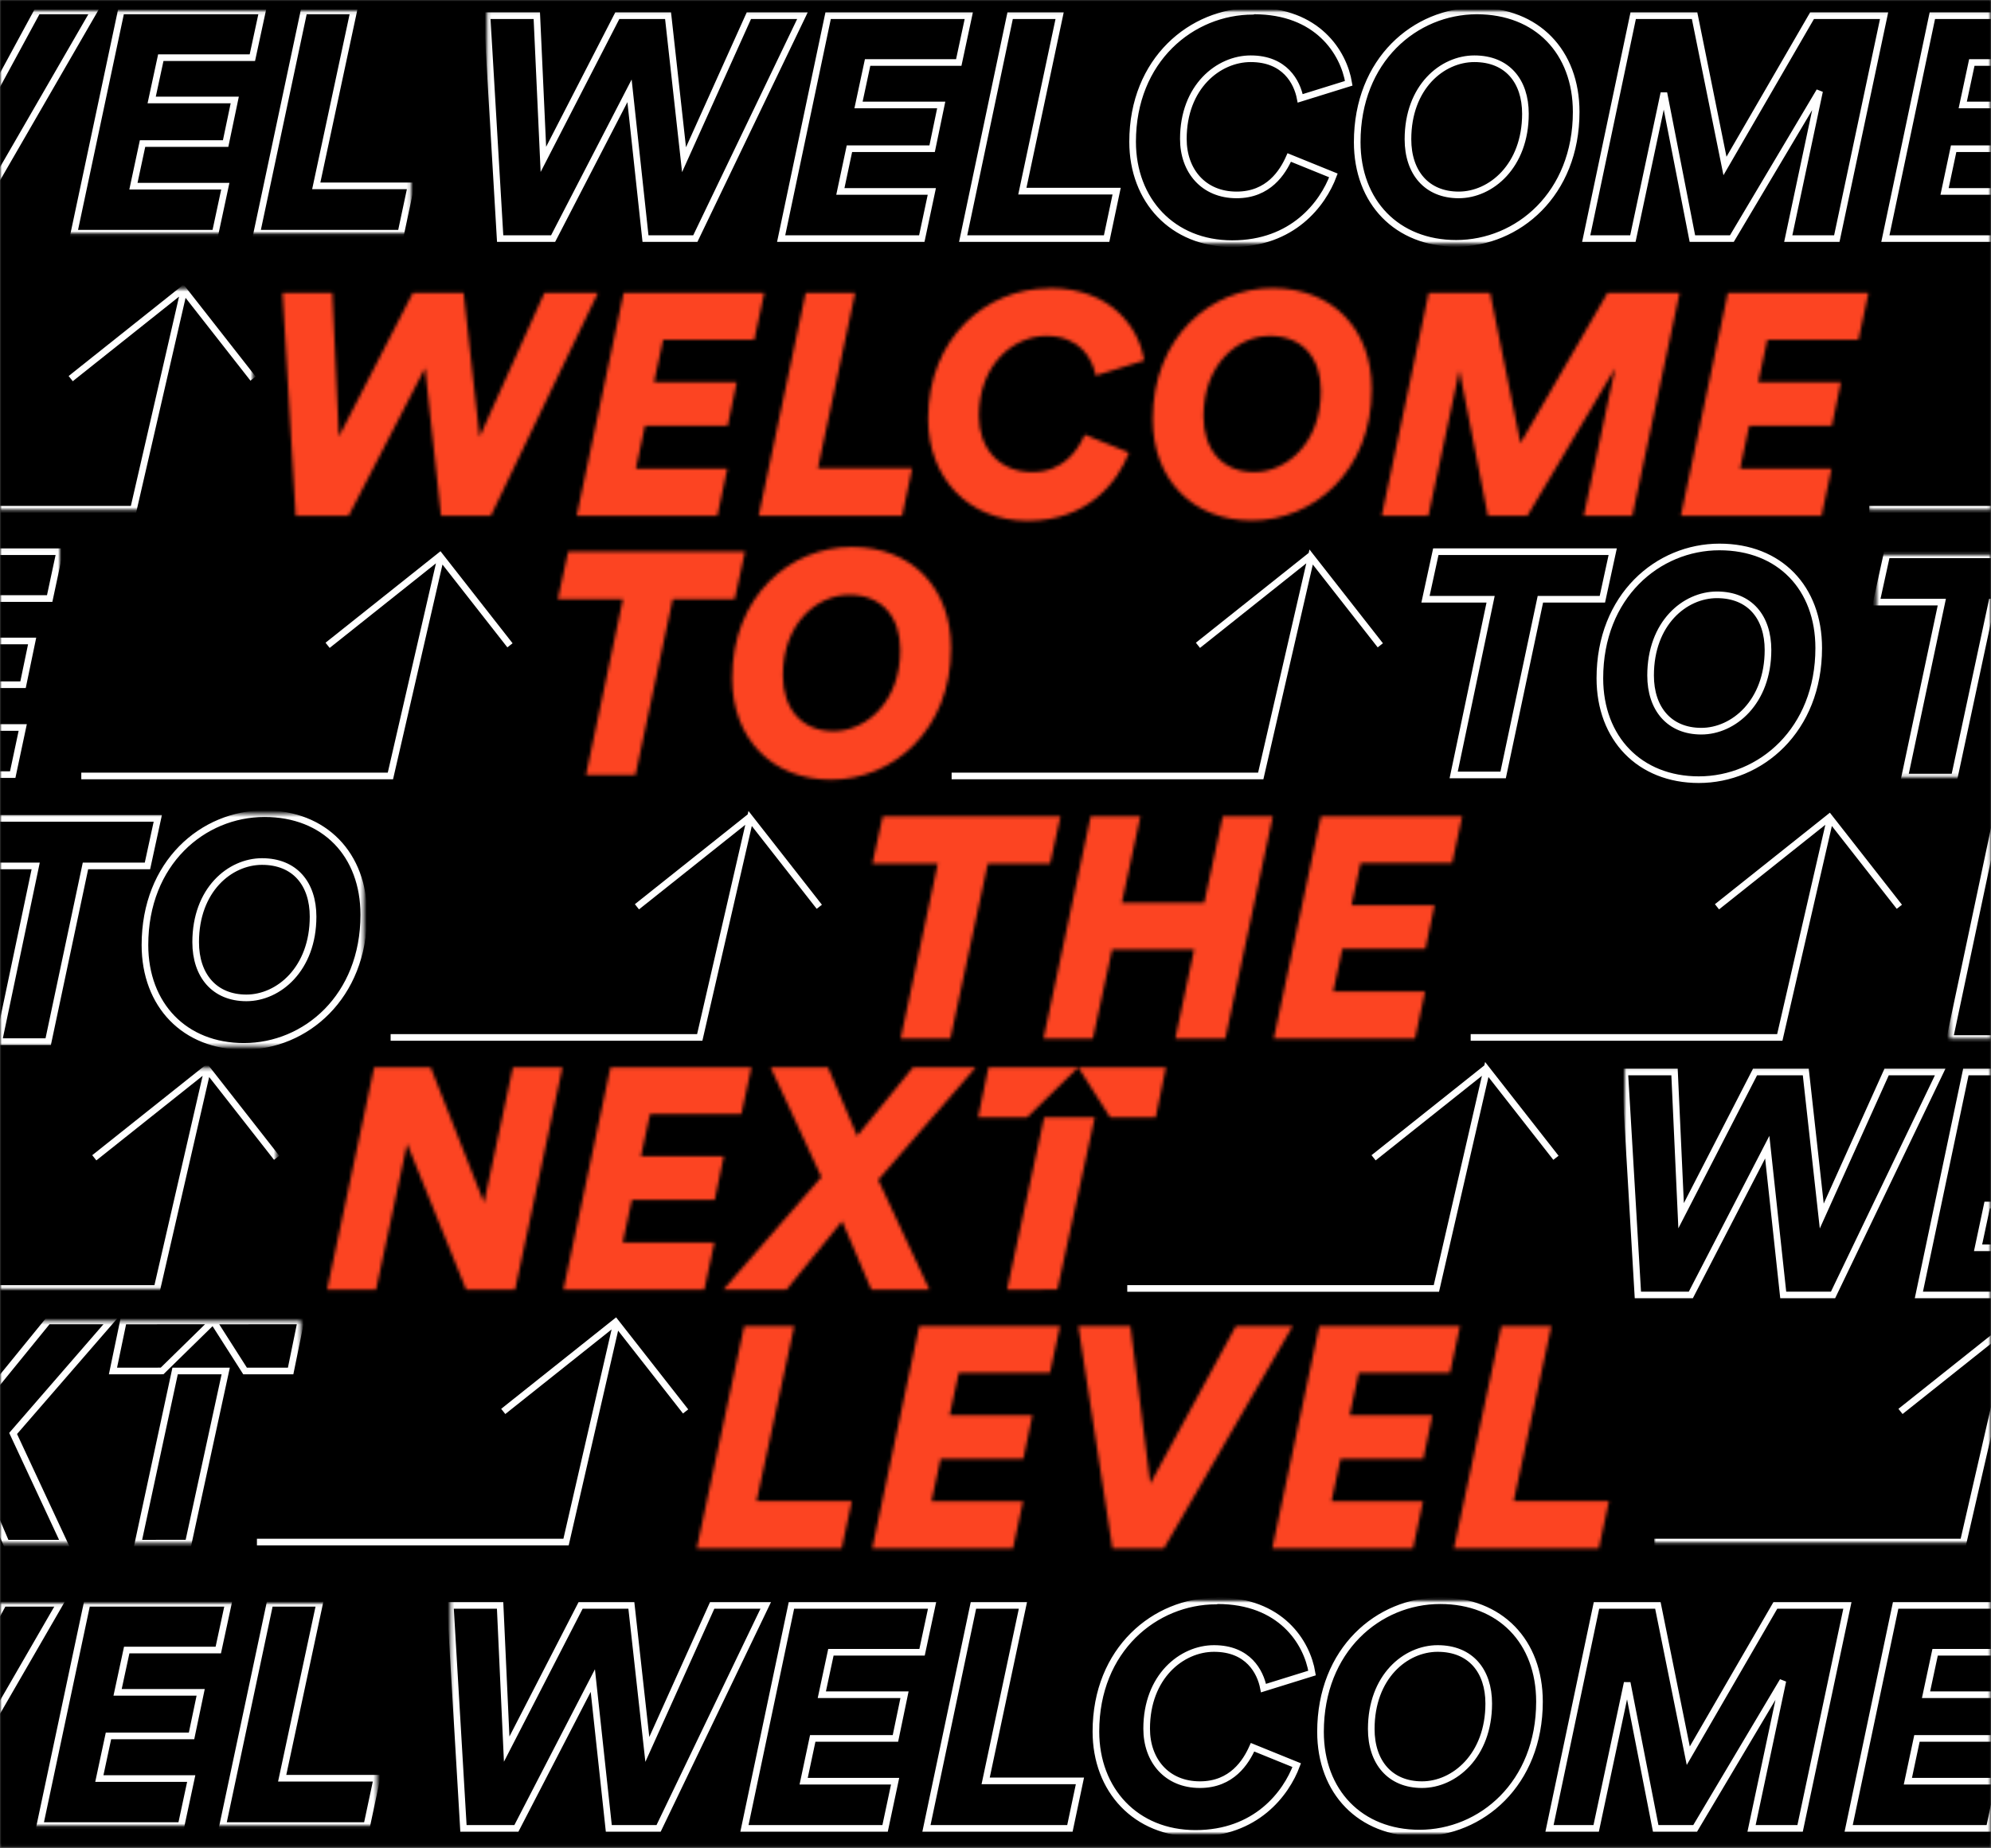 <?xml version="1.0" encoding="UTF-8"?>
<svg width="600px" height="557px" viewBox="0 0 600 557" version="1.1" xmlns="http://www.w3.org/2000/svg" xmlns:xlink="http://www.w3.org/1999/xlink">
    <rect x="0" y="0" width="600" height="557" fill="#333333" stroke="none"/>
    <!-- Generator: Sketch 54.1 (76490) - https://sketchapp.com -->
    <title>600px</title>
    <desc>Created with Sketch.</desc>
    <defs>
        <polygon id="path-1" points="0 0 600 0 600 556.8 0 556.8"></polygon>
        <polygon id="path-3" points="0 0 600 0 600 556.8 0 556.8"></polygon>
        <path d="M39.611,1.866 L54.904,1.866 L59.718,45.28 L79.259,1.866 L95.401,1.866 L63.116,69.074 L48.107,69.074 L43.292,24.522 L20.259,69.074 L4.305,69.074 L0.34,1.866 L15.35,1.866 L17.332,45.186 L39.611,1.866 Z M131.368,69.074 L88.982,69.074 L103.142,1.866 L145.528,1.866 L142.507,15.99 L115.037,15.99 L112.299,28.787 L137.221,28.787 L134.483,41.963 L109.561,41.963 L106.824,54.854 L134.389,54.854 L131.368,69.074 Z M187.064,69.074 L143.829,69.074 L157.989,1.866 L172.904,1.866 L161.671,54.76 L190.085,54.76 L187.064,69.074 Z M231.149,0.539 L231.527,0.445 C250.596,0.445 258.525,12.957 260.036,22.246 L245.404,26.797 C244.46,21.867 240.778,14.853 230.488,14.853 C220.765,14.853 210.192,23.29 210.192,39.024 C210.192,48.598 216.234,55.898 226.24,55.898 C235.869,55.898 240.117,49.072 242.1,44.618 L255.41,50.021 C252.201,58.646 243.138,70.59 224.919,70.59 C206.888,70.59 194.9,57.509 194.9,39.877 C194.9,15.138 212.741,0.539 231.149,0.539 Z M262.585,39.973 C262.585,15.232 280.049,0.445 298.646,0.445 C316.771,0.445 328.571,12.768 328.571,30.872 C328.571,55.613 311.012,70.494 292.415,70.494 C274.574,70.494 262.585,58.077 262.585,39.973 Z M313.278,31.442 C313.278,21.582 307.803,14.853 297.891,14.853 C288.167,14.853 277.878,23.384 277.878,39.118 C277.878,49.166 283.542,55.898 293.171,55.898 C302.894,55.898 313.278,47.176 313.278,31.442 Z M407.112,69.074 L392.48,69.074 L401.92,24.616 L375.488,69.074 L363.593,69.074 L355.003,25.186 L345.657,69.074 L331.592,69.074 L345.752,1.866 L364.254,1.866 L373.411,47.176 L399.654,1.866 L421.366,1.866 L407.112,69.074 Z M464.13,69.074 L421.744,69.074 L435.904,1.866 L478.29,1.866 L475.269,15.99 L447.799,15.99 L445.061,28.787 L469.983,28.787 L467.245,41.963 L442.323,41.963 L439.586,54.854 L467.151,54.854 L464.13,69.074 Z" id="path-5"></path>
        <polygon id="path-7" points="0.898 1.549 102.4 1.549 102.4 68.17 0.898 68.17"></polygon>
        <polygon id="path-9" points="0 0.298 83.374 0.298 83.374 66.918 0 66.918"></polygon>
        <polygon id="path-11" points="0.078 0.63 36.8 0.63 36.8 67.251 0.078 67.251"></polygon>
        <polygon id="path-13" points="0 0.63 76.264 0.63 76.264 67.251 0 67.251"></polygon>
        <polygon id="path-15" points="1.16 0.101 454.4 0.101 454.4 70.246 1.16 70.246"></polygon>
        <polygon id="path-17" points="1.3 0.894 465.6 0.894 465.6 71.04 1.3 71.04"></polygon>
        <polygon id="path-19" points="0.02 0.112 110.4 0.112 110.4 70.257 0.02 70.257"></polygon>
        <polygon id="path-21" points="0 0.07 17.99 0.07 17.99 70.216 0 70.216"></polygon>
        <path d="M53.396,15.827 L34.715,15.827 L23.488,68.792 L8.581,68.792 L19.714,15.827 L0.09,15.827 L3.204,1.494 L56.51,1.494 L53.396,15.827 Z M52.641,39.653 C52.641,14.878 70.096,0.07 88.682,0.07 C106.797,0.07 118.59,12.411 118.59,30.541 C118.59,55.314 101.041,70.216 82.455,70.216 C64.623,70.216 52.641,57.782 52.641,39.653 Z M103.306,31.11 C103.306,21.238 97.834,14.499 87.927,14.499 C78.209,14.499 67.926,23.042 67.926,38.798 C67.926,48.859 73.586,55.598 83.21,55.598 C92.928,55.598 103.306,46.866 103.306,31.11 Z" id="path-23"></path>
        <polygon id="path-25" points="0 0.462 109.63 0.462 109.63 70.608 0 70.608"></polygon>
        <path d="M54.052,15.518 L35.282,15.518 L24,68.243 L9.022,68.243 L20.208,15.518 L0.49,15.518 L3.618,1.25 L57.18,1.25 L54.052,15.518 Z M106.856,68.243 L91.782,68.243 L97.47,41.408 L72.728,41.408 L66.945,68.243 L52.061,68.243 L66.281,1.25 L81.26,1.25 L75.666,27.33 L100.504,27.33 L106.097,1.25 L121.17,1.25 L106.856,68.243 Z M164.02,68.243 L121.455,68.243 L135.675,1.25 L178.24,1.25 L175.206,15.33 L147.62,15.33 L144.87,28.085 L169.898,28.085 L167.148,41.219 L142.121,41.219 L139.372,54.07 L167.054,54.07 L164.02,68.243 Z" id="path-27"></path>
        <polygon id="path-29" points="0.66 0.835 35.2 0.835 35.2 67.828 0.66 67.828"></polygon>
        <path d="M57.624,67.106 L42.869,67.106 L25.088,23.168 L15.725,67.106 L0.97,67.106 L15.157,0.112 L32.182,0.112 L48.26,40.931 L56.962,0.112 L71.906,0.112 L57.624,67.106 Z M114.656,67.106 L72.189,67.106 L86.376,0.112 L128.843,0.112 L125.817,14.192 L98.294,14.192 L95.551,26.947 L120.52,26.947 L117.777,40.082 L92.808,40.082 L90.065,52.931 L117.683,52.931 L114.656,67.106 Z M156.177,46.507 L139.436,67.106 L120.426,67.106 L149.935,33.184 L134.613,0.112 L151.921,0.112 L160.717,20.806 L177.552,0.112 L196.469,0.112 L167.054,34.034 L182.471,67.106 L164.973,67.106 L156.177,46.507 Z M227.344,0.112 L211.943,15.197 L197.143,15.21 L200.284,0.131 L227.344,0.112 Z M227.344,0.134 L253.77,0.112 L250.683,15.2 L236.956,15.21 L227.344,0.134 Z M217.071,15.21 L232.32,15.21 L221.055,67.096 L205.894,67.106 L217.071,15.21 Z" id="path-31"></path>
        <path d="M44.05,68.331 L0.36,68.331 L14.669,1.339 L29.741,1.339 L18.389,54.064 L47.103,54.064 L44.05,68.331 Z M95.667,68.331 L53.253,68.331 L67.422,1.339 L109.836,1.339 L106.813,15.418 L79.324,15.418 L76.585,28.174 L101.523,28.174 L98.784,41.309 L73.846,41.309 L71.106,54.158 L98.689,54.158 L95.667,68.331 Z M131.064,1.339 L137.056,48.773 L162.83,1.339 L179.95,1.339 L141.146,68.331 L125.643,68.331 L115.371,1.339 L131.064,1.339 Z M216.213,68.331 L173.8,68.331 L187.969,1.339 L230.383,1.339 L227.36,15.418 L199.871,15.418 L197.132,28.174 L222.07,28.174 L219.33,41.309 L194.392,41.309 L191.653,54.158 L219.236,54.158 L216.213,68.331 Z M272.227,68.331 L228.537,68.331 L242.846,1.339 L257.919,1.339 L246.567,54.064 L275.28,54.064 L272.227,68.331 Z" id="path-33"></path>
        <polygon id="path-35" points="0.38 1.25 12.8 1.25 12.8 68.242 0.38 68.242"></polygon>
        <polygon id="path-37" points="0 1.363 90.67 1.363 90.67 68.356 0 68.356"></polygon>
        <polygon id="path-39" points="0 0.101 123.85 0.101 123.85 67.093 0 67.093"></polygon>
        <polygon id="path-41" points="0 0.083 113.58 0.083 113.58 67.076 0 67.076"></polygon>
    </defs>
    <g id="Page-1" stroke="none" stroke-width="1" fill="none" fill-rule="evenodd">
        <g id="600px">
            <g id="Group-89">
                <g id="Group">
                    <mask id="mask-2" fill="white">
                        <use xlink:href="#path-1"></use>
                    </mask>
                    <g id="Clip-87"></g>
                    <polygon id="Fill-86" fill="#D8D8D8" mask="url(#mask-2)" points="-54.4 -8 654.4 -8 654.4 564.8 -54.4 564.8"></polygon>
                    <polygon id="Fill-88" fill="#000000" mask="url(#mask-2)" points="-267.2 -43.2 870.4 -43.2 870.4 595.2 -267.2 595.2"></polygon>
                    <g id="Group-167" mask="url(#mask-2)">
                        <g id="Group-92">
                            <mask id="mask-4" fill="white">
                                <use xlink:href="#path-3"></use>
                            </mask>
                            <g id="Clip-91"></g>
                            <polygon id="Fill-90" fill="#000000" mask="url(#mask-4)" points="-275.2 -51.2 878.4 -51.2 878.4 603.2 -275.2 603.2"></polygon>
                        </g>
                        <g id="Group-95" transform="translate(84.8, 86.4)">
                            <mask id="mask-6" fill="white">
                                <use xlink:href="#path-5"></use>
                            </mask>
                            <g id="Clip-94"></g>
                            <polygon id="Fill-93" fill="#FC4422" mask="url(#mask-6)" points="-7.66 -7.555 486.29 -7.555 486.29 78.59 -7.66 78.59"></polygon>
                        </g>
                        <g id="Group-132" transform="translate(0, 3.2)">
                            <path d="M170.583,461.621 L185.77,395.631 L185.508,395.296 L151.656,422.245 L185.508,395.296 L185.77,395.631 L170.583,461.621 L77.428,461.621 L170.583,461.621 Z M170.583,461.621 L170.549,461.77 L170.583,461.621 L170.848,461.621 L170.583,461.621 Z M185.77,395.631 L206.614,422.245 L185.77,395.631 L185.881,395.149 L185.77,395.631 Z M185.508,395.296 L185.692,395.149 L185.508,395.296 L185.393,395.149 L185.508,395.296 Z" id="Stroke-96" stroke="#FFFFFF" stroke-width="2" stroke-linecap="square"></path>
                            <g id="Group-100" transform="translate(497.6, 393.6)">
                                <mask id="mask-8" fill="white">
                                    <use xlink:href="#path-7"></use>
                                </mask>
                                <g id="Clip-99"></g>
                                <path d="M94.053,68.021 L0.898,68.021 L94.053,68.021 L109.241,2.031 L108.978,1.696 L75.126,28.645 L108.978,1.696 L109.241,2.031 L94.053,68.021 Z M94.053,68.021 L94.019,68.17 L94.053,68.021 L94.319,68.021 L94.053,68.021 Z M109.241,2.031 L130.084,28.645 L109.241,2.031 L109.352,1.549 L109.241,2.031 Z M108.978,1.696 L109.162,1.549 L108.978,1.696 L108.863,1.549 L108.978,1.696 Z" id="Stroke-98" stroke="#FFFFFF" stroke-width="2" stroke-linecap="square" mask="url(#mask-8)"></path>
                            </g>
                            <path d="M210.873,309.507 L226.06,243.517 L225.798,243.182 L191.946,270.131 L225.798,243.182 L226.06,243.517 L226.171,243.035 L226.06,243.517 L246.904,270.131 L226.06,243.517 L210.873,309.507 L117.718,309.507 L210.873,309.507 Z M210.873,309.507 L211.138,309.507 L210.873,309.507 L210.839,309.656 L210.873,309.507 Z M225.798,243.182 L225.982,243.035 L225.798,243.182 L225.683,243.035 L225.798,243.182 Z" id="Stroke-101" stroke="#FFFFFF" stroke-width="2" stroke-linecap="square"></path>
                            <path d="M432.863,385.17 L448.05,319.18 L447.788,318.844 L413.936,345.793 L447.788,318.844 L448.05,319.18 L448.161,318.698 L448.05,319.18 L468.894,345.793 L448.05,319.18 L432.863,385.17 L433.128,385.17 L432.863,385.17 L432.829,385.318 L432.863,385.17 L339.708,385.17 L432.863,385.17 Z M447.788,318.844 L447.972,318.698 L447.788,318.844 L447.673,318.698 L447.788,318.844 Z" id="Stroke-103" stroke="#FFFFFF" stroke-width="2" stroke-linecap="square"></path>
                            <g id="Group-107" transform="translate(0, 318.4)">
                                <mask id="mask-10" fill="white">
                                    <use xlink:href="#path-9"></use>
                                </mask>
                                <g id="Clip-106"></g>
                                <path d="M47.343,66.77 L62.53,0.78 L62.268,0.444 L28.416,27.393 L62.268,0.444 L62.53,0.78 L47.343,66.77 L47.608,66.77 L47.343,66.77 L47.309,66.918 L47.343,66.77 L-45.812,66.77 L47.343,66.77 Z M62.53,0.78 L62.641,0.298 L62.53,0.78 L83.374,27.393 L62.53,0.78 Z M62.268,0.444 L62.452,0.298 L62.268,0.444 L62.153,0.298 L62.268,0.444 Z" id="Stroke-105" stroke="#FFFFFF" stroke-width="2" stroke-linecap="square" mask="url(#mask-10)"></path>
                            </g>
                            <path d="M536.353,309.507 L443.198,309.507 L536.353,309.507 L551.541,243.517 L551.278,243.182 L517.426,270.131 L551.278,243.182 L551.541,243.517 L536.353,309.507 Z M536.353,309.507 L536.619,309.507 L536.353,309.507 L536.319,309.656 L536.353,309.507 Z M551.541,243.517 L572.384,270.131 L551.541,243.517 L551.652,243.035 L551.541,243.517 Z M551.278,243.182 L551.462,243.035 L551.278,243.182 L551.163,243.035 L551.278,243.182 Z" id="Stroke-108" stroke="#FFFFFF" stroke-width="2" stroke-linecap="square"></path>
                            <path d="M117.653,230.693 L132.84,164.703 L132.578,164.368 L98.726,191.317 L132.578,164.368 L132.84,164.703 L117.653,230.693 L24.498,230.693 L117.653,230.693 Z M117.653,230.693 L117.918,230.693 L117.653,230.693 L117.619,230.842 L117.653,230.693 Z M132.84,164.703 L153.684,191.317 L132.84,164.703 L132.951,164.221 L132.84,164.703 Z M132.578,164.368 L132.762,164.221 L132.578,164.368 L132.463,164.221 L132.578,164.368 Z" id="Stroke-110" stroke="#FFFFFF" stroke-width="2" stroke-linecap="square"></path>
                            <path d="M379.933,230.693 L395.121,164.703 L415.964,191.317 L395.121,164.703 L395.232,164.221 L395.121,164.703 L394.858,164.368 L361.006,191.317 L394.858,164.368 L395.121,164.703 L379.933,230.693 L286.778,230.693 L379.933,230.693 Z M379.933,230.693 L380.199,230.693 L379.933,230.693 L379.899,230.842 L379.933,230.693 Z M394.858,164.368 L395.042,164.221 L394.858,164.368 L394.743,164.221 L394.858,164.368 Z" id="Stroke-112" stroke="#FFFFFF" stroke-width="2" stroke-linecap="square"></path>
                            <g id="Group-116" transform="translate(563.2, 83.2)">
                                <mask id="mask-12" fill="white">
                                    <use xlink:href="#path-11"></use>
                                </mask>
                                <g id="Clip-115"></g>
                                <path d="M93.233,67.102 L108.421,1.113 L108.158,0.777 L74.306,27.726 L108.158,0.777 L108.421,1.113 L93.233,67.102 L0.078,67.102 L93.233,67.102 Z M93.233,67.102 L93.199,67.251 L93.233,67.102 L93.499,67.102 L93.233,67.102 Z M108.421,1.113 L129.264,27.726 L108.421,1.113 L108.532,0.63 L108.421,1.113 Z M108.158,0.777 L108.342,0.63 L108.158,0.777 L108.043,0.63 L108.158,0.777 Z" id="Stroke-114" stroke="#FFFFFF" stroke-width="2" stroke-linecap="square" mask="url(#mask-12)"></path>
                            </g>
                            <g id="Group-119" transform="translate(0, 83.2)">
                                <mask id="mask-14" fill="white">
                                    <use xlink:href="#path-13"></use>
                                </mask>
                                <g id="Clip-118"></g>
                                <path d="M40.233,67.102 L55.42,1.113 L76.264,27.726 L55.42,1.113 L55.531,0.63 L55.42,1.113 L55.158,0.777 L21.306,27.726 L55.158,0.777 L55.42,1.113 L40.233,67.102 L-52.922,67.102 L40.233,67.102 Z M40.233,67.102 L40.199,67.251 L40.233,67.102 L40.498,67.102 L40.233,67.102 Z M55.158,0.777 L55.342,0.63 L55.158,0.777 L55.043,0.63 L55.158,0.777 Z" id="Stroke-117" stroke="#FFFFFF" stroke-width="2" stroke-linecap="square" mask="url(#mask-14)"></path>
                            </g>
                            <g id="Group-122" transform="translate(145.6, 0)">
                                <mask id="mask-16" fill="white">
                                    <use xlink:href="#path-15"></use>
                                </mask>
                                <g id="Clip-121"></g>
                                <path d="M40.431,1.523 L55.724,1.523 L60.538,44.937 L80.079,1.523 L96.221,1.523 L63.936,68.729 L48.927,68.729 L44.112,24.178 L21.079,68.729 L5.125,68.729 L1.16,1.523 L16.17,1.523 L18.152,44.842 L40.431,1.523 Z M132.188,68.729 L89.802,68.729 L103.962,1.523 L146.348,1.523 L143.327,15.646 L115.857,15.646 L113.119,28.443 L138.041,28.443 L135.303,41.619 L110.381,41.619 L107.644,54.511 L135.209,54.511 L132.188,68.729 Z M187.884,68.729 L144.649,68.729 L158.809,1.523 L173.724,1.523 L162.491,54.416 L190.905,54.416 L187.884,68.729 Z M231.969,0.196 L232.347,0.101 C251.416,0.101 259.345,12.613 260.856,21.903 L246.224,26.453 C245.28,21.524 241.598,14.509 231.308,14.509 C221.585,14.509 211.012,22.945 211.012,38.681 C211.012,48.255 217.054,55.553 227.06,55.553 C236.689,55.553 240.937,48.728 242.92,44.273 L256.23,49.676 C253.021,58.302 243.958,70.246 225.739,70.246 C207.708,70.246 195.72,57.165 195.72,39.534 C195.72,14.793 213.561,0.196 231.969,0.196 Z M263.405,39.629 C263.405,14.888 280.869,0.101 299.466,0.101 C317.591,0.101 329.391,12.424 329.391,30.529 C329.391,55.269 311.832,70.151 293.235,70.151 C275.394,70.151 263.405,57.734 263.405,39.629 Z M314.098,31.097 C314.098,21.239 308.623,14.509 298.711,14.509 C288.987,14.509 278.698,23.04 278.698,38.775 C278.698,48.823 284.362,55.553 293.991,55.553 C303.714,55.553 314.098,46.833 314.098,31.097 Z M407.932,68.729 L393.3,68.729 L402.74,24.272 L376.308,68.729 L364.413,68.729 L355.823,24.841 L346.477,68.729 L332.412,68.729 L346.572,1.523 L365.074,1.523 L374.231,46.833 L400.474,1.523 L422.186,1.523 L407.932,68.729 Z M464.95,68.729 L422.564,68.729 L436.724,1.523 L479.11,1.523 L476.089,15.646 L448.619,15.646 L445.881,28.443 L470.803,28.443 L468.065,41.619 L443.143,41.619 L440.406,54.511 L467.971,54.511 L464.95,68.729 Z" id="Stroke-120" stroke="#FFFFFF" stroke-width="2" mask="url(#mask-16)"></path>
                            </g>
                            <g id="Group-125" transform="translate(134.4, 478.4)">
                                <mask id="mask-18" fill="white">
                                    <use xlink:href="#path-17"></use>
                                </mask>
                                <g id="Clip-124"></g>
                                <path d="M40.571,2.316 L55.864,2.316 L60.678,45.73 L80.219,2.316 L96.361,2.316 L64.076,69.523 L49.067,69.523 L44.252,24.971 L21.219,69.523 L5.265,69.523 L1.3,2.316 L16.31,2.316 L18.292,45.636 L40.571,2.316 Z M132.328,69.523 L89.942,69.523 L104.102,2.316 L146.488,2.316 L143.467,16.44 L115.997,16.44 L113.259,29.237 L138.181,29.237 L135.443,42.413 L110.521,42.413 L107.784,55.304 L135.349,55.304 L132.328,69.523 Z M188.024,69.523 L144.789,69.523 L158.949,2.316 L173.864,2.316 L162.631,55.21 L191.045,55.21 L188.024,69.523 Z M232.109,0.989 L232.487,0.894 C251.556,0.894 259.485,13.407 260.996,22.696 L246.364,27.246 C245.42,22.317 241.738,15.303 231.448,15.303 C221.725,15.303 211.152,23.739 211.152,39.474 C211.152,49.048 217.194,56.347 227.2,56.347 C236.829,56.347 241.077,49.522 243.06,45.067 L256.37,50.47 C253.161,59.096 244.098,71.04 225.879,71.04 C207.848,71.04 195.86,57.958 195.86,40.327 C195.86,15.587 213.701,0.989 232.109,0.989 Z M263.545,40.422 C263.545,15.682 281.009,0.894 299.606,0.894 C317.731,0.894 329.531,13.217 329.531,31.322 C329.531,56.063 311.972,70.945 293.375,70.945 C275.534,70.945 263.545,58.527 263.545,40.422 Z M314.238,31.891 C314.238,22.033 308.763,15.303 298.851,15.303 C289.127,15.303 278.838,23.834 278.838,39.569 C278.838,49.617 284.502,56.347 294.131,56.347 C303.854,56.347 314.238,47.626 314.238,31.891 Z M408.072,69.523 L393.44,69.523 L402.88,25.066 L376.448,69.523 L364.553,69.523 L355.963,25.635 L346.617,69.523 L332.552,69.523 L346.712,2.316 L365.214,2.316 L374.371,47.626 L400.614,2.316 L422.326,2.316 L408.072,69.523 Z M465.09,69.523 L422.704,69.523 L436.864,2.316 L479.25,2.316 L476.229,16.44 L448.759,16.44 L446.021,29.237 L470.943,29.237 L468.205,42.413 L443.283,42.413 L440.546,55.304 L468.111,55.304 L465.09,69.523 Z" id="Stroke-123" stroke="#FFFFFF" stroke-width="2" mask="url(#mask-18)"></path>
                            </g>
                            <g id="Group-128" transform="translate(489.6, 318.4)">
                                <mask id="mask-20" fill="white">
                                    <use xlink:href="#path-19"></use>
                                </mask>
                                <g id="Clip-127"></g>
                                <path d="M39.291,1.534 L54.584,1.534 L59.398,44.948 L78.939,1.534 L95.081,1.534 L62.796,68.741 L47.787,68.741 L42.972,24.189 L19.939,68.741 L3.985,68.741 L0.02,1.534 L15.03,1.534 L17.012,44.853 L39.291,1.534 Z M131.048,68.741 L88.662,68.741 L102.822,1.534 L145.208,1.534 L142.187,15.658 L114.717,15.658 L111.979,28.454 L136.901,28.454 L134.163,41.63 L109.241,41.63 L106.504,54.522 L134.069,54.522 L131.048,68.741 Z M186.744,68.741 L143.509,68.741 L157.669,1.534 L172.584,1.534 L161.351,54.427 L189.765,54.427 L186.744,68.741 Z M230.829,0.207 L231.207,0.112 C250.276,0.112 258.205,12.624 259.716,21.914 L245.084,26.464 C244.14,21.535 240.458,14.52 230.168,14.52 C220.445,14.52 209.872,22.957 209.872,38.692 C209.872,48.266 215.914,55.565 225.92,55.565 C235.549,55.565 239.797,48.74 241.78,44.285 L255.09,49.688 C251.881,58.314 242.818,70.257 224.599,70.257 C206.568,70.257 194.58,57.176 194.58,39.545 C194.58,14.805 212.421,0.207 230.829,0.207 Z M262.265,39.64 C262.265,14.899 279.729,0.112 298.326,0.112 C316.451,0.112 328.251,12.435 328.251,30.54 C328.251,55.28 310.692,70.162 292.095,70.162 C274.254,70.162 262.265,57.745 262.265,39.64 Z M312.958,31.109 C312.958,21.25 307.483,14.52 297.571,14.52 C287.847,14.52 277.558,23.051 277.558,38.787 C277.558,48.834 283.222,55.565 292.851,55.565 C302.574,55.565 312.958,46.844 312.958,31.109 Z M406.792,68.741 L392.16,68.741 L401.6,24.284 L375.168,68.741 L363.273,68.741 L354.683,24.852 L345.337,68.741 L331.272,68.741 L345.432,1.534 L363.934,1.534 L373.091,46.844 L399.334,1.534 L421.046,1.534 L406.792,68.741 Z M463.81,68.741 L421.424,68.741 L435.584,1.534 L477.97,1.534 L474.949,15.658 L447.479,15.658 L444.741,28.454 L469.663,28.454 L466.925,41.63 L442.003,41.63 L439.266,54.522 L466.831,54.522 L463.81,68.741 Z" id="Stroke-126" stroke="#FFFFFF" stroke-width="2" mask="url(#mask-20)"></path>
                            </g>
                            <g id="Group-131" transform="translate(0, 161.6)">
                                <mask id="mask-22" fill="white">
                                    <use xlink:href="#path-21"></use>
                                </mask>
                                <g id="Clip-130"></g>
                                <path d="M-420.689,1.492 L-405.396,1.492 L-400.582,44.906 L-381.041,1.492 L-364.899,1.492 L-397.184,68.699 L-412.193,68.699 L-417.008,24.147 L-440.041,68.699 L-455.995,68.699 L-459.96,1.492 L-444.95,1.492 L-442.968,44.812 L-420.689,1.492 Z M-328.932,68.699 L-371.318,68.699 L-357.158,1.492 L-314.772,1.492 L-317.793,15.616 L-345.263,15.616 L-348.001,28.413 L-323.079,28.413 L-325.817,41.589 L-350.739,41.589 L-353.476,54.48 L-325.911,54.48 L-328.932,68.699 Z M-273.236,68.699 L-316.471,68.699 L-302.311,1.492 L-287.396,1.492 L-298.629,54.386 L-270.215,54.386 L-273.236,68.699 Z M-229.151,0.165 L-228.773,0.07 C-209.704,0.07 -201.775,12.583 -200.264,21.872 L-214.896,26.422 C-215.84,21.493 -219.522,14.479 -229.812,14.479 C-239.535,14.479 -250.108,22.915 -250.108,38.65 C-250.108,48.224 -244.066,55.523 -234.06,55.523 C-224.431,55.523 -220.183,48.698 -218.2,44.243 L-204.89,49.646 C-208.099,58.272 -217.162,70.216 -235.381,70.216 C-253.412,70.216 -265.4,57.134 -265.4,39.503 C-265.4,14.763 -247.559,0.165 -229.151,0.165 Z M-197.715,39.598 C-197.715,14.858 -180.251,0.07 -161.654,0.07 C-143.529,0.07 -131.729,12.393 -131.729,30.498 C-131.729,55.239 -149.288,70.121 -167.885,70.121 C-185.726,70.121 -197.715,57.703 -197.715,39.598 Z M-147.022,31.067 C-147.022,21.209 -152.497,14.479 -162.409,14.479 C-172.133,14.479 -182.422,23.01 -182.422,38.745 C-182.422,48.793 -176.758,55.523 -167.129,55.523 C-157.406,55.523 -147.022,46.802 -147.022,31.067 Z M-53.188,68.699 L-67.82,68.699 L-58.38,24.242 L-84.812,68.699 L-96.707,68.699 L-105.297,24.811 L-114.643,68.699 L-128.708,68.699 L-114.548,1.492 L-96.046,1.492 L-86.889,46.802 L-60.646,1.492 L-38.934,1.492 L-53.188,68.699 Z M3.83,68.699 L-38.556,68.699 L-24.396,1.492 L17.99,1.492 L14.969,15.616 L-12.501,15.616 L-15.239,28.413 L9.683,28.413 L6.945,41.589 L-17.977,41.589 L-20.714,54.48 L6.851,54.48 L3.83,68.699 Z" id="Stroke-129" stroke="#FFFFFF" stroke-width="2" mask="url(#mask-22)"></path>
                            </g>
                        </g>
                        <g id="Group-135" transform="translate(168, 164.8)">
                            <mask id="mask-24" fill="white">
                                <use xlink:href="#path-23"></use>
                            </mask>
                            <g id="Clip-134"></g>
                            <polygon id="Fill-133" fill="#FC4422" mask="url(#mask-24)" points="-7.91 -7.93 126.59 -7.93 126.59 78.216 -7.91 78.216"></polygon>
                        </g>
                        <g id="Group-141" transform="translate(0, 164.8)">
                            <g id="Group-138" transform="translate(0, 80)">
                                <mask id="mask-26" fill="white">
                                    <use xlink:href="#path-25"></use>
                                </mask>
                                <g id="Clip-137"></g>
                                <path d="M44.436,16.219 L25.755,16.219 L14.528,69.184 L-0.379,69.184 L10.754,16.219 L-8.87,16.219 L-5.757,1.886 L47.55,1.886 L44.436,16.219 Z M43.681,40.044 C43.681,15.27 61.136,0.462 79.722,0.462 C97.837,0.462 109.63,12.802 109.63,30.931 C109.63,55.705 92.081,70.608 73.495,70.608 C55.663,70.608 43.681,58.173 43.681,40.044 Z M94.346,31.501 C94.346,21.629 88.874,14.89 78.967,14.89 C69.249,14.89 58.966,23.433 58.966,39.189 C58.966,49.251 64.626,55.99 74.25,55.99 C83.968,55.99 94.346,47.258 94.346,31.501 Z" id="Stroke-136" stroke="#FFFFFF" stroke-width="2" mask="url(#mask-26)"></path>
                            </g>
                            <path d="M482.886,15.827 L464.205,15.827 L452.978,68.792 L438.071,68.792 L449.204,15.827 L429.58,15.827 L432.693,1.494 L486,1.494 L482.886,15.827 Z M482.131,39.652 C482.131,14.878 499.586,0.07 518.172,0.07 C536.287,0.07 548.08,12.41 548.08,30.539 C548.08,55.313 530.531,70.216 511.945,70.216 C494.113,70.216 482.131,57.781 482.131,39.652 Z M532.796,31.109 C532.796,21.237 527.324,14.498 517.417,14.498 C507.699,14.498 497.416,23.041 497.416,38.797 C497.416,48.859 503.076,55.598 512.7,55.598 C522.418,55.598 532.796,46.866 532.796,31.109 Z" id="Stroke-139" stroke="#FFFFFF" stroke-width="2"></path>
                        </g>
                        <g id="Group-144" transform="translate(262.4, 244.8)">
                            <mask id="mask-28" fill="white">
                                <use xlink:href="#path-27"></use>
                            </mask>
                            <g id="Clip-143"></g>
                            <polygon id="Fill-142" fill="#FC4422" mask="url(#mask-28)" points="-7.51 -6.75 186.24 -6.75 186.24 76.243 -7.51 76.243"></polygon>
                        </g>
                        <g id="Group-147" transform="translate(564.8, 166.4)">
                            <mask id="mask-30" fill="white">
                                <use xlink:href="#path-29"></use>
                            </mask>
                            <g id="Clip-146"></g>
                            <path d="M54.222,15.103 L35.452,15.103 L24.17,67.828 L9.192,67.828 L20.378,15.103 L0.66,15.103 L3.788,0.835 L57.35,0.835 L54.222,15.103 Z M107.026,67.828 L91.952,67.828 L97.64,40.993 L72.898,40.993 L67.115,67.828 L52.231,67.828 L66.451,0.835 L81.43,0.835 L75.836,26.914 L100.674,26.914 L106.267,0.835 L121.34,0.835 L107.026,67.828 Z M164.19,67.828 L121.625,67.828 L135.845,0.835 L178.41,0.835 L175.376,14.914 L147.79,14.914 L145.04,27.67 L170.068,27.67 L167.318,40.804 L142.291,40.804 L139.542,53.654 L167.224,53.654 L164.19,67.828 Z" id="Stroke-145" stroke="#FFFFFF" stroke-width="2" mask="url(#mask-30)"></path>
                        </g>
                        <g id="Group-150" transform="translate(97.6, 321.6)">
                            <mask id="mask-32" fill="white">
                                <use xlink:href="#path-31"></use>
                            </mask>
                            <g id="Clip-149"></g>
                            <polygon id="Fill-148" fill="#FC4422" mask="url(#mask-32)" points="-7.03 -7.888 261.77 -7.888 261.77 75.106 -7.03 75.106"></polygon>
                        </g>
                        <g id="Group-153" transform="translate(209.6, 398.4)">
                            <mask id="mask-34" fill="white">
                                <use xlink:href="#path-33"></use>
                            </mask>
                            <g id="Clip-152"></g>
                            <polygon id="Fill-151" fill="#FC4422" mask="url(#mask-34)" points="-7.64 -6.661 283.28 -6.661 283.28 76.331 -7.64 76.331"></polygon>
                        </g>
                        <g id="Group-166" transform="translate(0, 3.2)">
                            <g id="Group-156" transform="translate(587.2, 241.6)">
                                <mask id="mask-36" fill="white">
                                    <use xlink:href="#path-35"></use>
                                </mask>
                                <g id="Clip-155"></g>
                                <path d="M57.034,68.242 L42.279,68.242 L24.498,24.305 L15.135,68.242 L0.38,68.242 L14.567,1.25 L31.592,1.25 L47.67,42.069 L56.372,1.25 L71.316,1.25 L57.034,68.242 Z M114.066,68.242 L71.599,68.242 L85.787,1.25 L128.253,1.25 L125.227,15.328 L97.704,15.328 L94.961,28.084 L119.93,28.084 L117.187,41.218 L92.218,41.218 L89.475,54.069 L117.093,54.069 L114.066,68.242 Z M155.587,47.644 L138.846,68.242 L119.836,68.242 L149.345,34.321 L134.023,1.25 L151.331,1.25 L160.127,21.943 L176.963,1.25 L195.879,1.25 L166.464,35.171 L181.881,68.242 L164.383,68.242 L155.587,47.644 Z M226.754,1.25 L211.353,16.334 L196.553,16.347 L199.694,1.269 L226.754,1.25 Z M226.754,1.271 L253.18,1.25 L250.093,16.336 L236.366,16.347 L226.754,1.271 Z M215.28,16.347 L230.529,16.347 L219.264,68.233 L204.103,68.242 L215.28,16.347 Z" id="Stroke-154" stroke="#FFFFFF" stroke-width="2" mask="url(#mask-36)"></path>
                            </g>
                            <g id="Group-159" transform="translate(0, 393.6)">
                                <mask id="mask-38" fill="white">
                                    <use xlink:href="#path-37"></use>
                                </mask>
                                <g id="Clip-158"></g>
                                <path d="M-105.476,68.356 L-120.231,68.356 L-138.012,24.418 L-147.375,68.356 L-162.13,68.356 L-147.943,1.363 L-130.918,1.363 L-114.839,42.182 L-106.138,1.363 L-91.194,1.363 L-105.476,68.356 Z M-48.444,68.356 L-90.911,68.356 L-76.723,1.363 L-34.257,1.363 L-37.283,15.442 L-64.806,15.442 L-67.549,28.198 L-42.58,28.198 L-45.323,41.332 L-70.292,41.332 L-73.035,54.182 L-45.417,54.182 L-48.444,68.356 Z M-6.923,47.757 L-23.664,68.356 L-42.674,68.356 L-13.165,34.434 L-28.487,1.363 L-11.179,1.363 L-2.383,22.056 L14.453,1.363 L33.369,1.363 L3.954,35.285 L19.371,68.356 L1.873,68.356 L-6.923,47.757 Z M64.244,1.363 L48.844,16.447 L34.043,16.46 L37.184,1.383 L64.244,1.363 Z M64.244,1.384 L90.67,1.363 L87.583,16.45 L73.856,16.46 L64.244,1.384 Z M52.77,16.46 L68.019,16.46 L56.754,68.346 L41.593,68.356 L52.77,16.46 Z" id="Stroke-157" stroke="#FFFFFF" stroke-width="2" mask="url(#mask-38)"></path>
                            </g>
                            <g id="Group-162">
                                <mask id="mask-40" fill="white">
                                    <use xlink:href="#path-39"></use>
                                </mask>
                                <g id="Clip-161"></g>
                                <path d="M-107.637,67.093 L-151.07,67.093 L-136.845,0.101 L-121.862,0.101 L-133.147,52.826 L-104.602,52.826 L-107.637,67.093 Z M-55.479,67.093 L-98.059,67.093 L-83.834,0.101 L-41.254,0.101 L-44.288,14.18 L-71.885,14.18 L-74.635,26.936 L-49.599,26.936 L-52.349,40.07 L-77.385,40.07 L-80.135,52.92 L-52.444,52.92 L-55.479,67.093 Z M-20.391,0.101 L-14.416,47.534 L11.284,0.101 L28.354,0.101 L-10.338,67.093 L-25.796,67.093 L-36.038,0.101 L-20.391,0.101 Z M64.864,67.093 L22.284,67.093 L36.509,0.101 L79.089,0.101 L76.054,14.18 L48.458,14.18 L45.708,26.936 L70.744,26.936 L67.994,40.07 L42.958,40.07 L40.208,52.92 L67.899,52.92 L64.864,67.093 Z M120.815,67.093 L77.382,67.093 L91.607,0.101 L106.59,0.101 L95.305,52.826 L123.85,52.826 L120.815,67.093 Z" id="Stroke-160" stroke="#FFFFFF" stroke-width="2" mask="url(#mask-40)"></path>
                            </g>
                            <g id="Group-165" transform="translate(0, 480)">
                                <mask id="mask-42" fill="white">
                                    <use xlink:href="#path-41"></use>
                                </mask>
                                <g id="Clip-164"></g>
                                <path d="M-117.907,67.076 L-161.34,67.076 L-147.115,0.083 L-132.132,0.083 L-143.417,52.808 L-114.872,52.808 L-117.907,67.076 Z M-65.749,67.076 L-108.329,67.076 L-94.104,0.083 L-51.524,0.083 L-54.558,14.162 L-82.155,14.162 L-84.905,26.918 L-59.869,26.918 L-62.619,40.052 L-87.655,40.052 L-90.405,52.902 L-62.714,52.902 L-65.749,67.076 Z M-30.661,0.083 L-24.686,47.517 L1.014,0.083 L18.084,0.083 L-20.608,67.076 L-36.066,67.076 L-46.308,0.083 L-30.661,0.083 Z M54.594,67.076 L12.014,67.076 L26.239,0.083 L68.819,0.083 L65.784,14.162 L38.188,14.162 L35.438,26.918 L60.474,26.918 L57.724,40.052 L32.688,40.052 L29.938,52.902 L57.629,52.902 L54.594,67.076 Z M110.545,67.076 L67.112,67.076 L81.337,0.083 L96.32,0.083 L85.035,52.808 L113.58,52.808 L110.545,67.076 Z" id="Stroke-163" stroke="#FFFFFF" stroke-width="2" mask="url(#mask-42)"></path>
                            </g>
                        </g>
                    </g>
                </g>
            </g>
        </g>
    </g>
</svg>